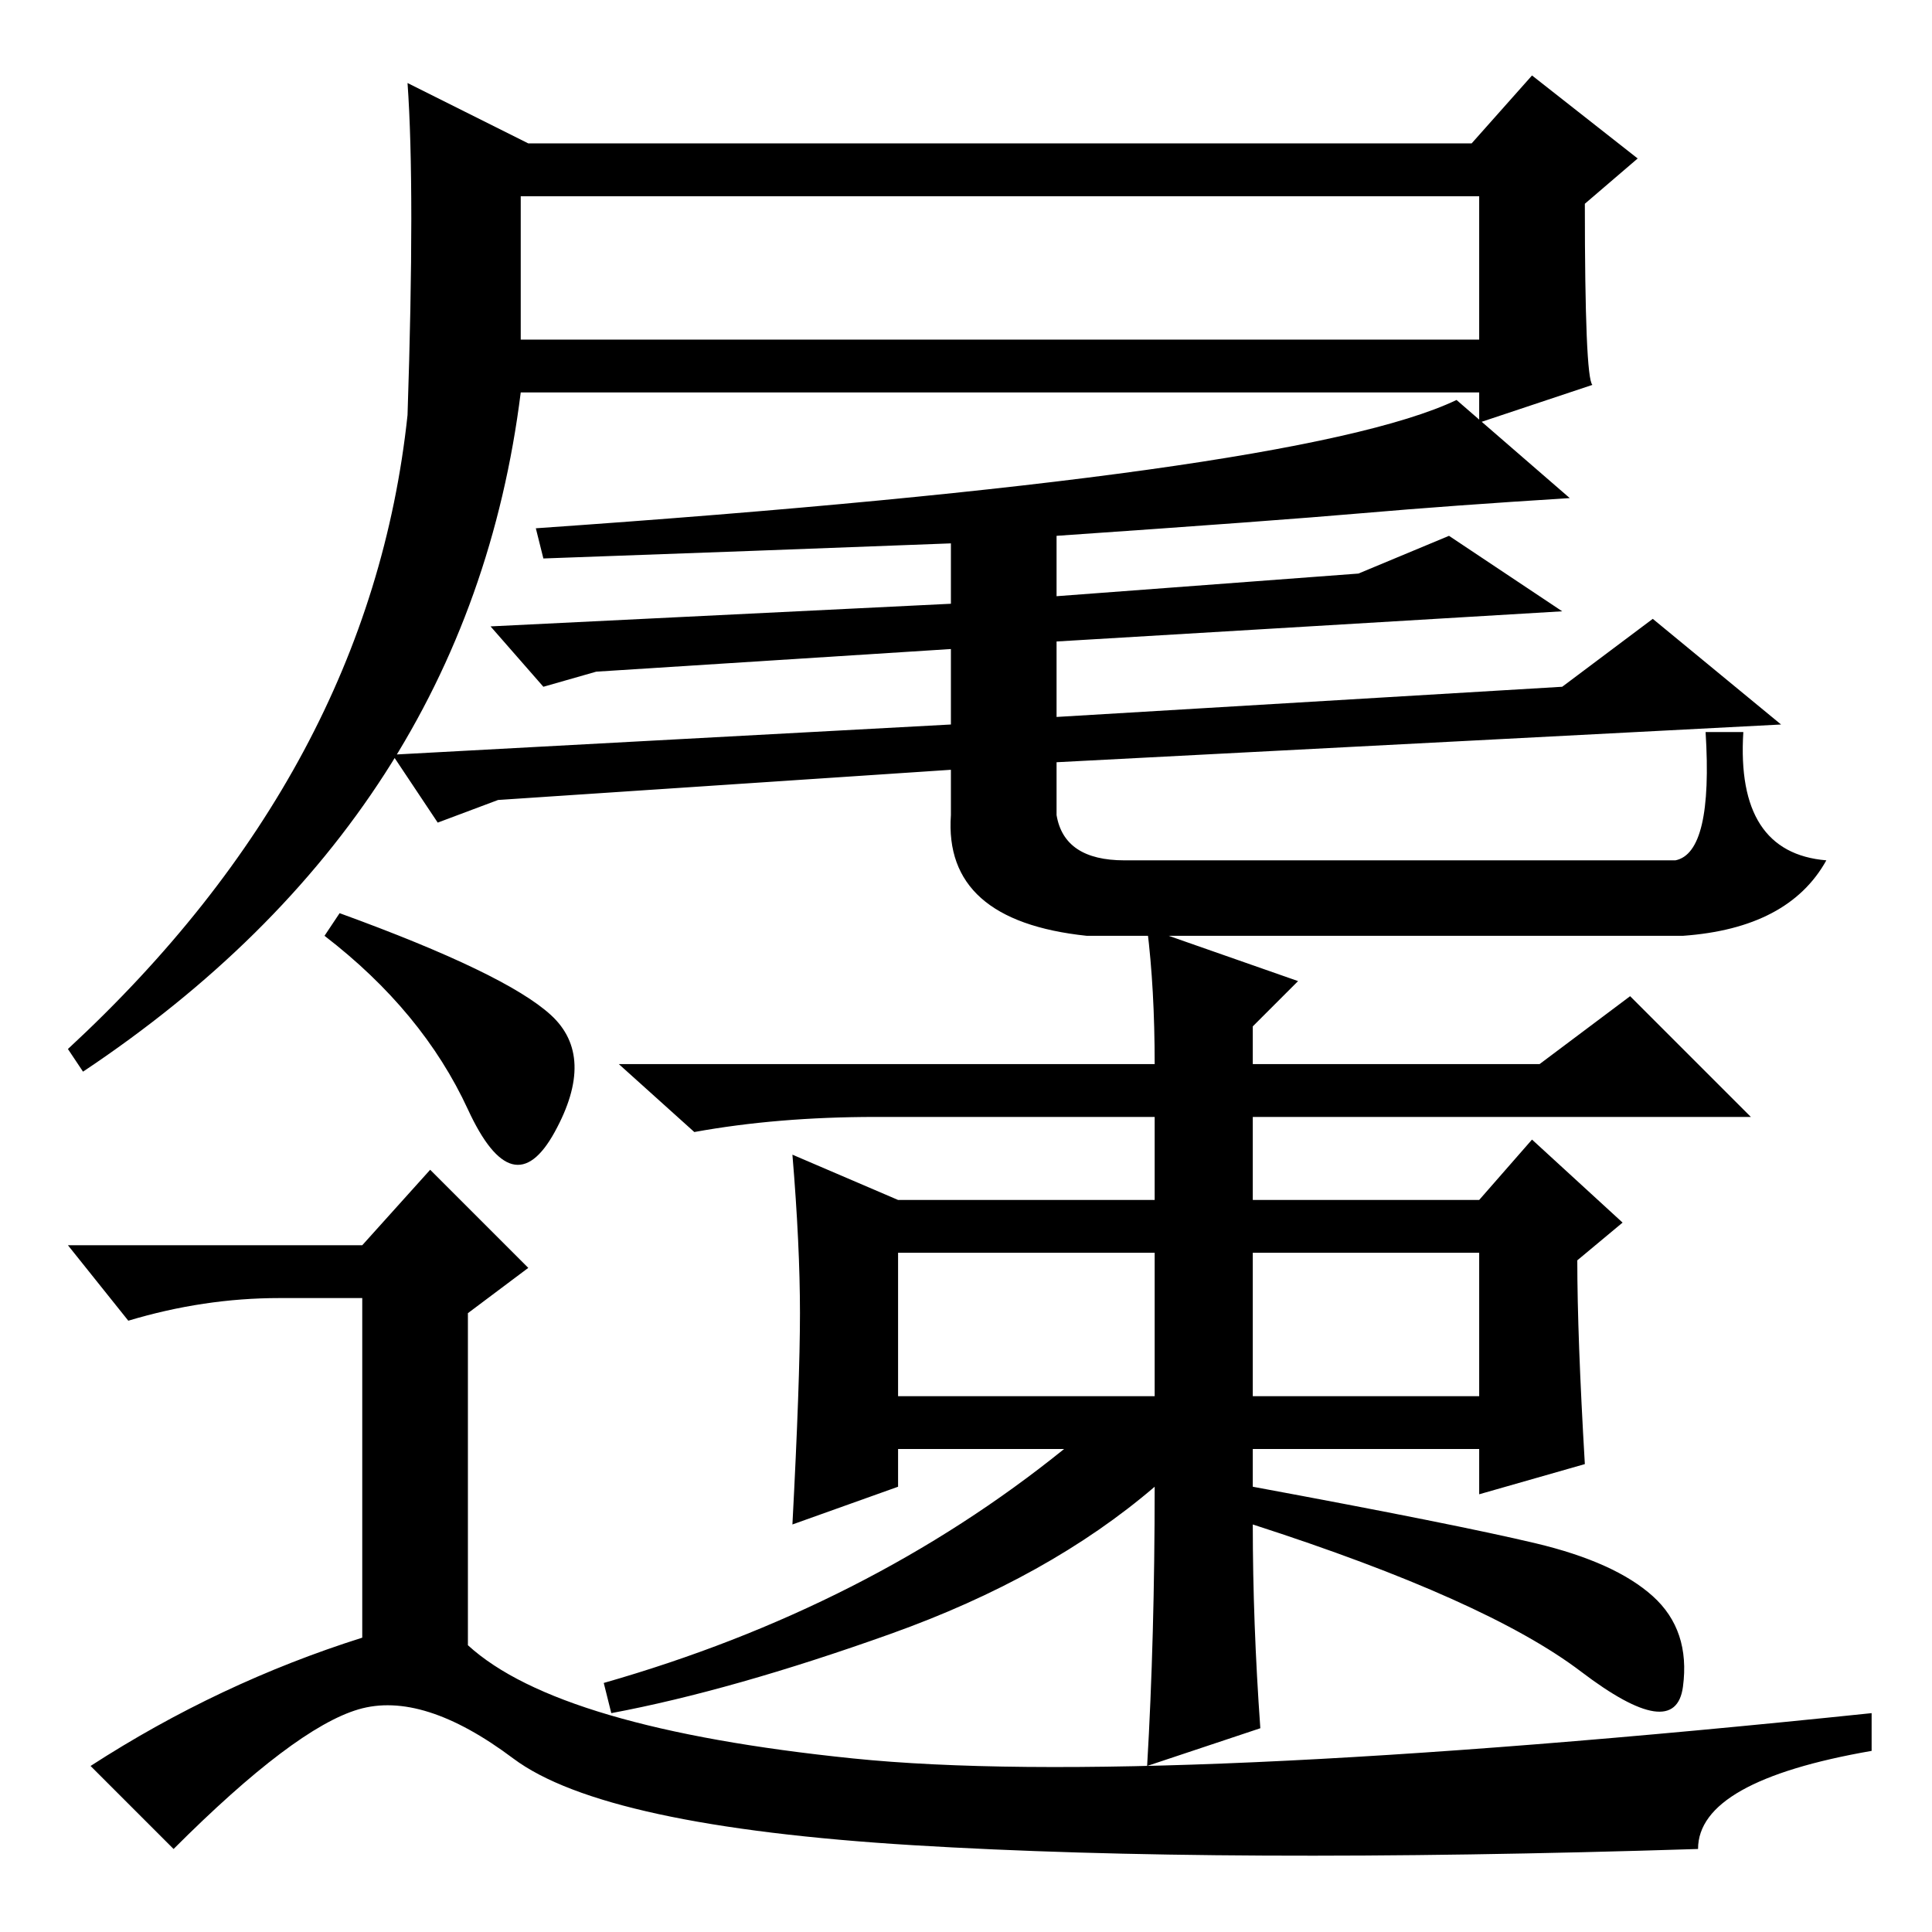 <?xml version="1.0" standalone="no"?>
<!DOCTYPE svg PUBLIC "-//W3C//DTD SVG 1.1//EN" "http://www.w3.org/Graphics/SVG/1.1/DTD/svg11.dtd" >
<svg xmlns="http://www.w3.org/2000/svg" xmlns:xlink="http://www.w3.org/1999/xlink" version="1.1" viewBox="0 -36 256 256">
  <g transform="matrix(1 0 0 -1 0 220)">
   <path fill="currentColor"
d="M45 135q22 -8 28 -13.5t0.5 -15.5t-11.5 3t-19 23zM37 84q-10 0 -20 -3l-8 10h39l9 10l13 -13l-8 -6v-44q12 -11 51 -15t135 6v-5q-23 -4 -23 -13q-63 -2 -104 0.5t-53 11.5t-20.5 6.5t-24.5 -18.5l-11 11q17 11 36 17v45h-11zM210 62l-14 -4v6h-30v-5q27 -5 37.5 -7.5
t15.5 -7t4 -12t-13.5 2t-43.5 19.5q0 -13 1 -27l-15 -5q1 17 1 37q-14 -12 -35 -19.5t-37 -10.5l-1 4q35 10 61 31h-22v-5l-14 -5q1 19 1 28t-1 21l14 -6h34v11h-37q-13 0 -24 -2l-10 9h71q0 10 -1 18l20 -7l-6 -6v-5h38l12 9l16 -16h-66v-11h30l7 8l12 -11l-6 -5
q0 -10 1 -27zM119 71h34v19h-34v-19zM166 71h30v19h-30v-19zM69 204q-7 -56 -58 -90l-2 3q40 37 45 84q1 30 0 44l16 -8h125l8 9l14 -11l-7 -6q0 -23 1 -24l-15 -5v4h-127zM69 211h127v19h-127v-19zM208 190q-16 -1 -27.5 -2t-40.5 -3v-8l40 3l12 5l15 -10l-67 -4v-10l67 4
l12 9l17 -14l-96 -5v-7q1 -6 9 -6h73q5 1 4 17h5q-1 -16 11 -17q-5 -9 -19 -10h-79q-19 2 -18 16v6l-60 -4l-8 -3l-6 9l74 4v10l-47 -3l-7 -2l-7 8l61 3v8q-26 -1 -54 -2l-1 4q101 7 122 17z" />
  </g>

</svg>
